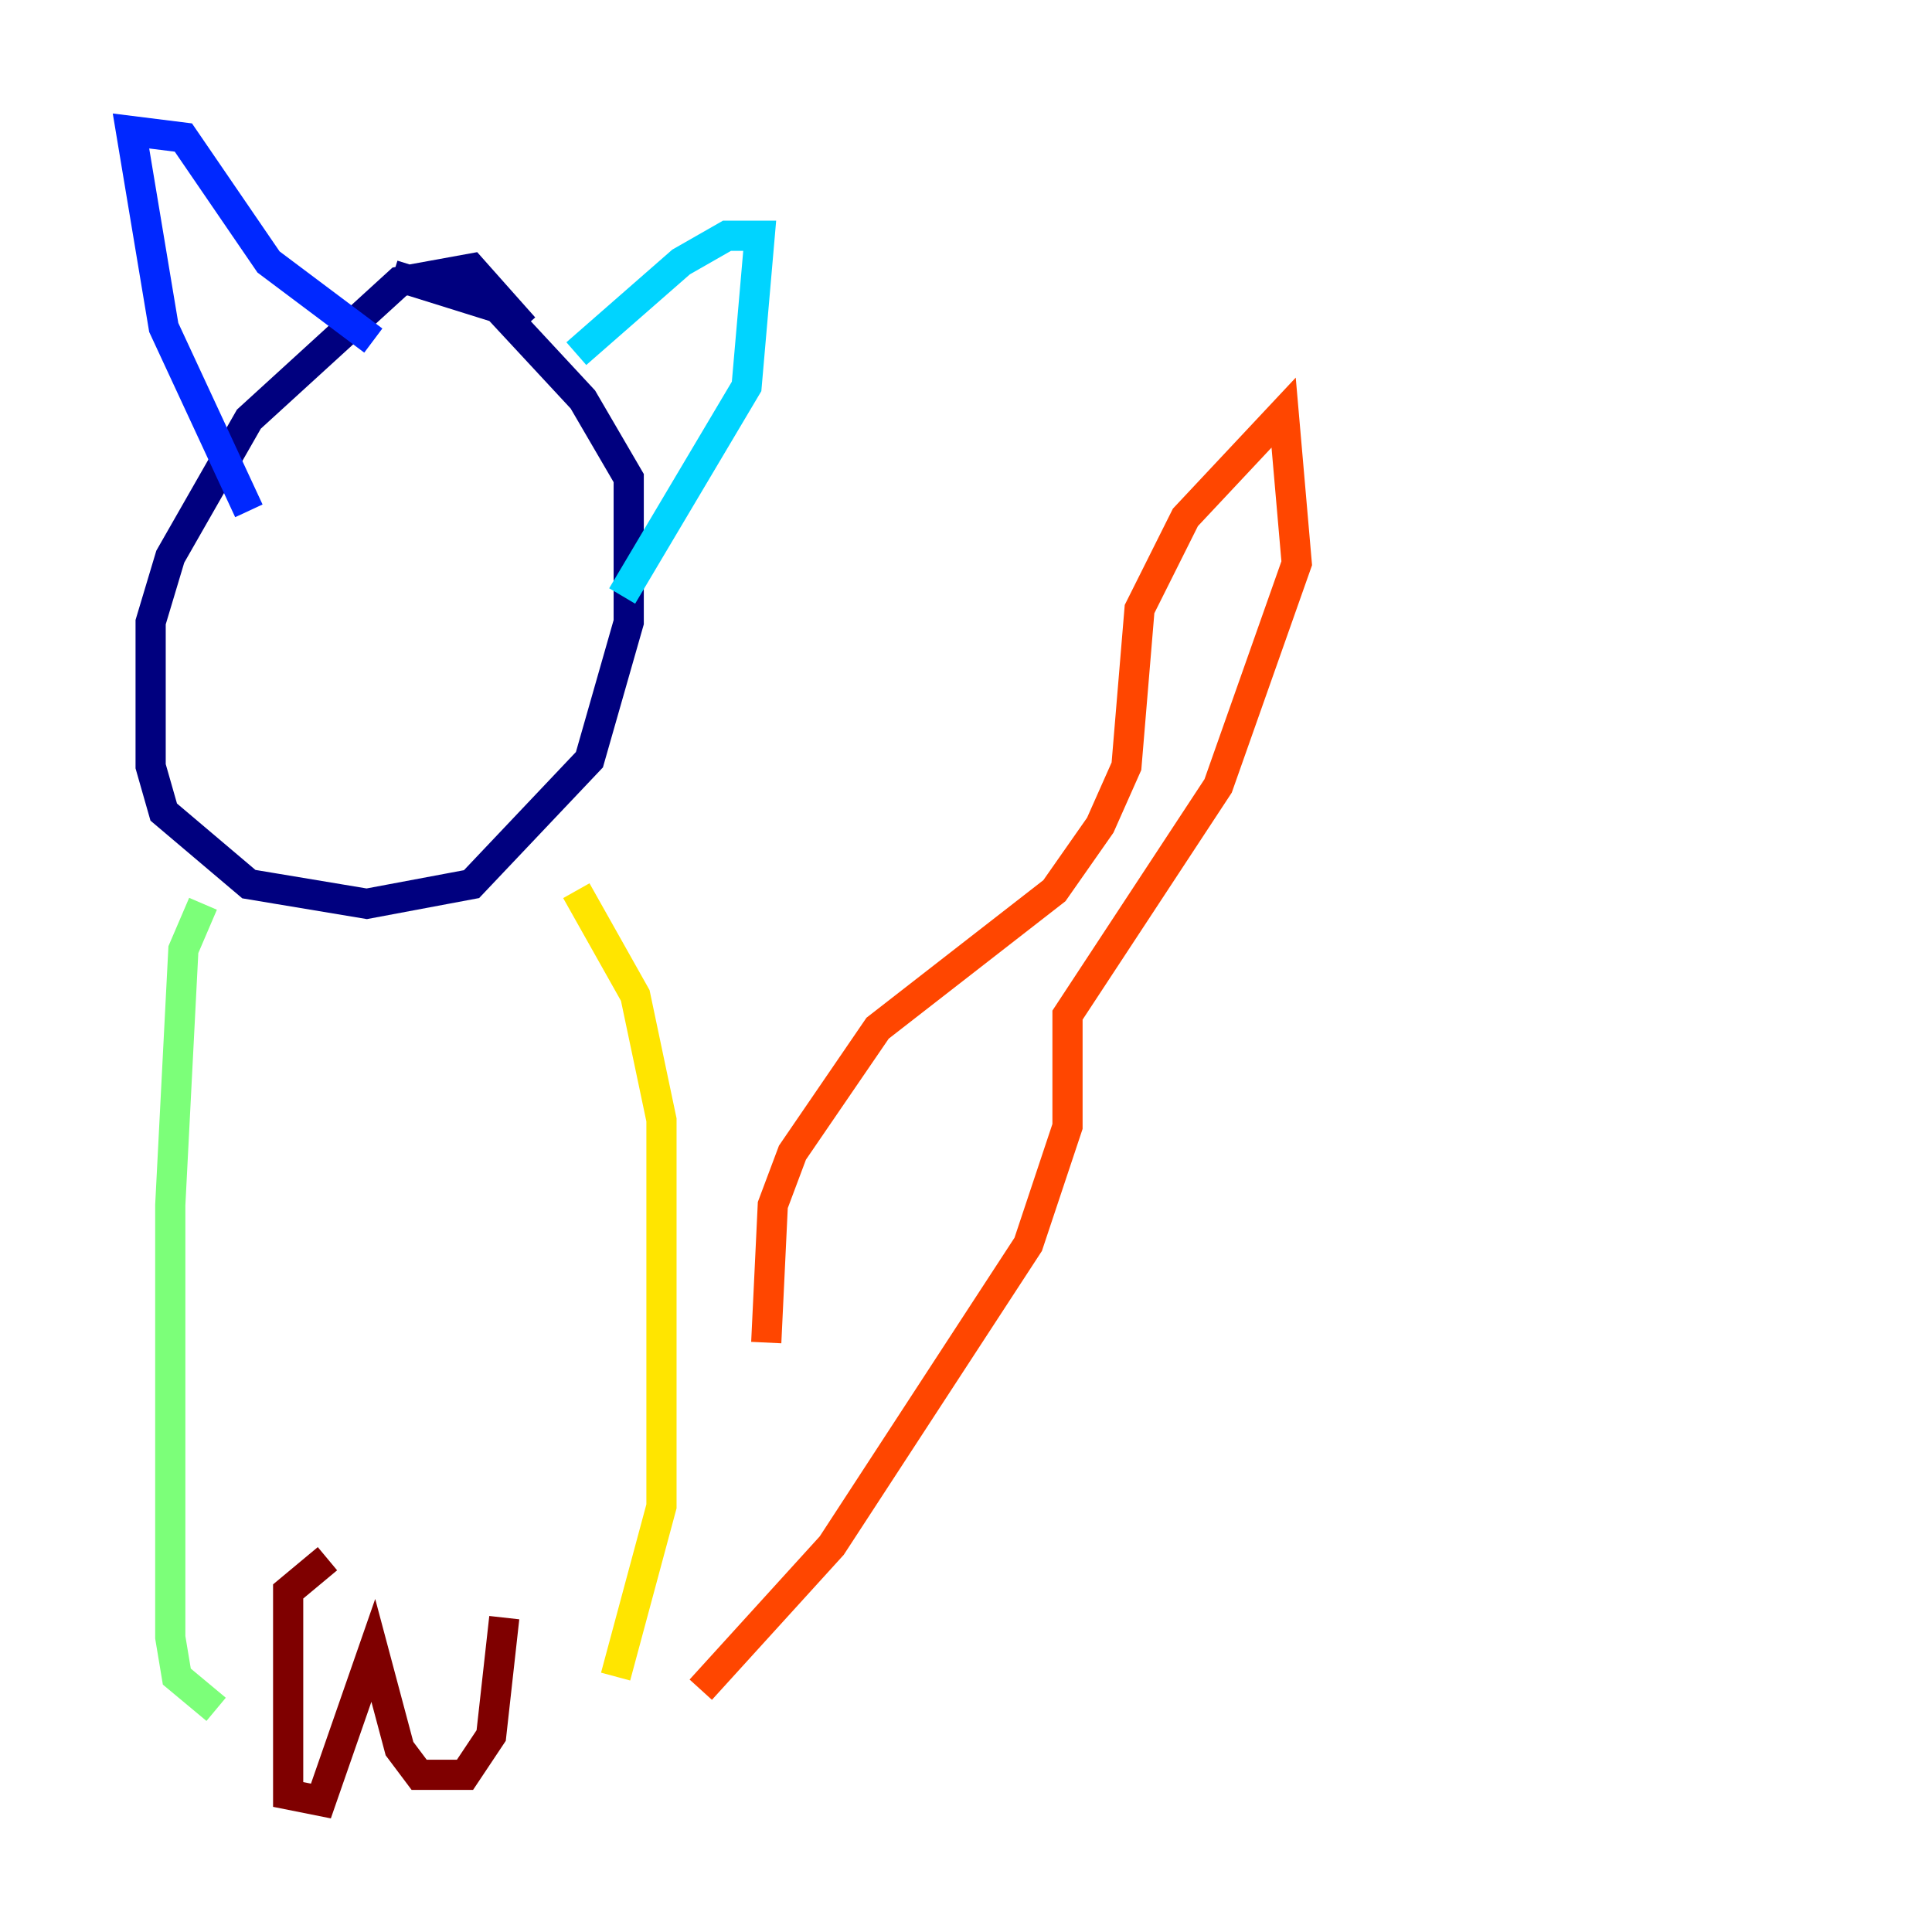 <?xml version="1.0" encoding="utf-8" ?>
<svg baseProfile="tiny" height="128" version="1.2" viewBox="0,0,128,128" width="128" xmlns="http://www.w3.org/2000/svg" xmlns:ev="http://www.w3.org/2001/xml-events" xmlns:xlink="http://www.w3.org/1999/xlink"><defs /><polyline fill="none" points="34.712,21.695 31.241,17.79 26.468,18.658 16.488,27.77 11.281,36.881 9.98,41.22 9.98,50.766 10.848,53.803 16.488,58.576 24.298,59.878 31.241,58.576 39.051,50.332 41.654,41.22 41.654,31.675 38.617,26.468 32.976,20.393 26.034,18.224" stroke="#00007f" stroke-width="2" /><polyline fill="none" points="16.488,33.844 10.848,21.695 8.678,8.678 12.149,9.112 17.79,17.356 24.732,22.563" stroke="#0028ff" stroke-width="2" /><polyline fill="none" points="38.183,23.43 45.125,17.356 48.163,15.62 50.332,15.62 49.464,25.6 41.22,39.485" stroke="#00d4ff" stroke-width="2" /><polyline fill="none" points="13.451,59.878 12.149,62.915 11.281,79.837 11.281,108.475 11.715,111.078 14.319,113.248" stroke="#7cff79" stroke-width="2" /><polyline fill="none" points="38.183,59.01 42.088,65.953 43.824,74.197 43.824,99.797 40.786,111.078" stroke="#ffe500" stroke-width="2" /><polyline fill="none" points="50.766,88.949 51.2,79.837 52.502,76.366 58.142,68.122 69.858,59.01 72.895,54.671 74.63,50.766 75.498,40.352 78.536,34.278 85.044,27.336 85.912,37.315 80.705,52.068 70.725,67.254 70.725,74.63 68.122,82.441 55.105,102.4 46.427,111.946" stroke="#ff4600" stroke-width="2" /><polyline fill="none" points="21.695,103.268 19.091,105.437 19.091,118.888 21.261,119.322 24.732,109.342 26.468,115.851 27.77,117.586 30.807,117.586 32.542,114.983 33.41,107.173" stroke="#7f0000" stroke-width="2" /></svg>